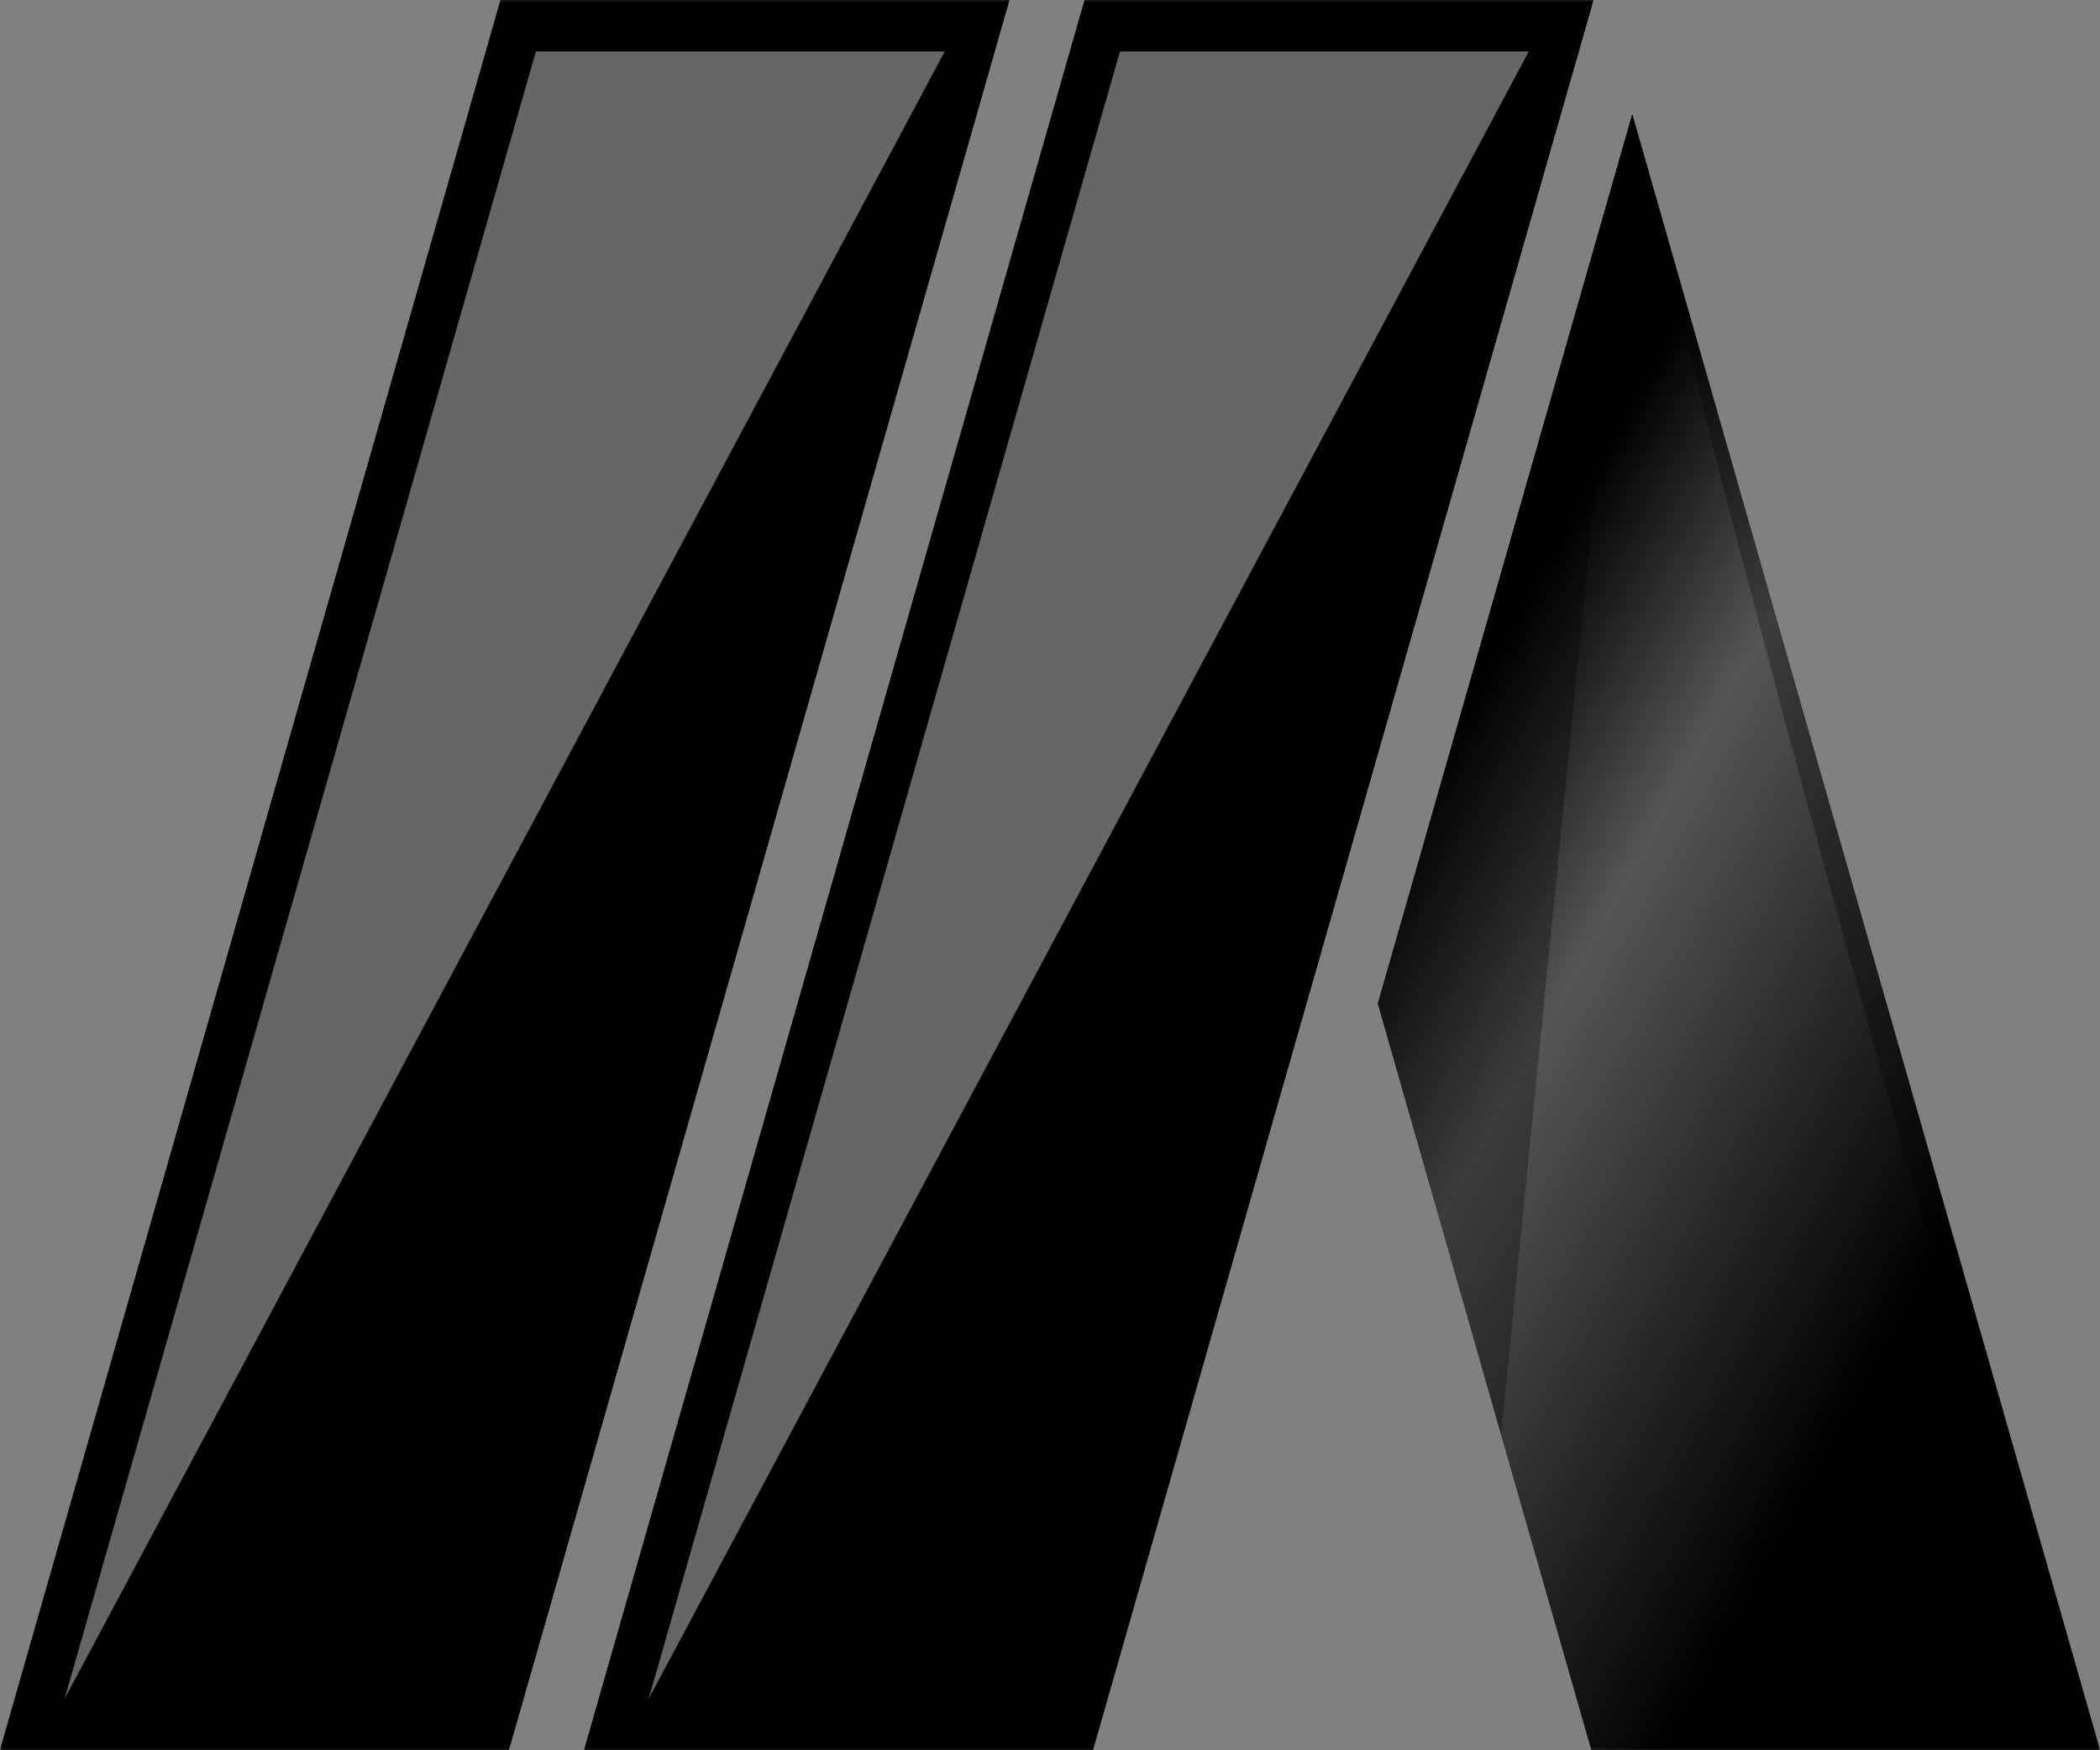 <svg xmlns="http://www.w3.org/2000/svg" width="300" height="250" fill="none" viewBox="0 0 300 250">
  <rect x="0" y="0" width="300" height="250" fill="#808080" stroke="none"/>
  <mask id="a" width="300" height="250" x="0" y="0" maskUnits="userSpaceOnUse" style="mask-type:luminance">
    <path fill="#fff" d="M300 0H0v250h300V0Z"/>
  </mask>
  <g mask="url(#a)">
    <path fill="url(#b)" d="M144.193 0 72.676 250H0l36.61-127.978L71.518 0h72.675Z"/>
    <path fill="url(#c)" d="m227.631 0-71.518 250H83.438l36.61-127.978L154.955 0h72.676Z"/>
    <path fill="url(#d)" d="M299.999 250h-72.641l-12.908-45.074v-.036l-17.606-61.544L233.181 16.36 299.999 250Z"/>
    <path fill="#fff" d="M134.964 7.353 9.229 242.647 76.558 7.353h58.406Zm83.438 0L92.667 242.647 159.995 7.353h58.407Z" opacity=".4" style="mix-blend-mode:screen"/>
    <path fill="#000" d="m233.182 16.36-18.731 188.548-17.614-61.562L233.182 16.36ZM227.631 0l-71.518 250H83.437c12.124-.772 24.214-1.103 36.338-1.691l18.152-.588 16.245-.409a3818.482 3818.482 0 0 1 16.653-60.878l8.855-31.25 9.059-31.213c6.164-20.772 12.396-41.508 18.833-62.206 3.269-10.294 6.47-20.662 9.842-30.92 3.372-10.257 6.675-20.628 10.217-30.845Zm-83.438 0L72.676 250H0c12.124-.772 24.214-1.103 36.338-1.691l18.152-.588 16.244-.409a3812.152 3812.152 0 0 1 16.654-60.878l8.855-31.25 9.058-31.213c6.165-20.772 12.397-41.508 18.833-62.206 3.27-10.294 6.471-20.662 9.843-30.92 3.371-10.257 6.675-20.628 10.216-30.845Zm-19.887 0c-8.786.989-17.573 1.618-26.393 2.096-4.393.257-8.787.514-13.18.661-3.644.147-7.288.294-10.932.368-1.124 4.301-2.248 8.57-3.405 12.868l-4.19 14.967c-1.362 4.96-2.894 9.926-4.324 14.89a739.349 739.349 0 0 1-4.462 14.852c-1.532 4.927-3.03 9.927-4.665 14.816-1.635 4.89-3.168 9.853-4.836 14.743-3.304 9.779-6.743 19.449-10.524 29.044L71.52.004 124.306 0ZM208.9 0c-8.991.989-17.982 1.618-26.972 2.096-4.496.289-8.991.51-13.487.661-3.746.147-7.458.294-11.204.401l-3.508 13.129-4.257 15.294-4.427 15.217c-1.465 5.114-2.997 10.147-4.564 15.184-1.566 5.036-3.099 10.11-4.767 15.147-1.669 5.036-3.202 10.077-4.939 15.04-3.337 10.037-6.879 20-10.727 29.853L154.955 0H208.9Z" opacity=".3" style="mix-blend-mode:multiply"/>
    <path fill="#000" d="M263.661 248.268c10.932-.401 21.83-.735 32.762-.989-2.622-8.492-5.176-16.985-7.73-25.514a2013.27 2013.27 0 0 1-8.582-29.122c-5.688-19.408-11.171-38.93-16.62-58.415l-8.003-29.342-7.765-29.412c-2.52-9.816-5.074-19.628-7.424-29.481-2.418-9.89-4.904-19.71-7.118-29.633L299.999 250h-72.641c12.09-.831 24.214-1.176 36.303-1.732Z" opacity=".3" style="mix-blend-mode:multiply"/>
  </g>
  <mask id="e" width="300" height="250" x="0" y="0" maskUnits="userSpaceOnUse" style="mask-type:luminance">
    <path fill="#fff" d="M300 0H0v250h300V0Z"/>
  </mask>
  <g mask="url(#e)">
    <path fill="url(#f)" d="M144.193 0 72.676 250H0l36.61-127.978L71.518 0h72.675Z"/>
    <path fill="url(#g)" d="m227.631 0-71.518 250H83.438l36.61-127.978L154.955 0h72.676Z"/>
    <path fill="url(#h)" d="M299.999 250h-72.641l-12.908-45.074v-.036l-17.606-61.544L233.181 16.36 299.999 250Z"/>
    <path fill="#fff" d="M134.964 7.353 9.229 242.647 76.558 7.353h58.406Zm83.438 0L92.667 242.647 159.995 7.353h58.407Z" opacity=".4" style="mix-blend-mode:screen"/>
    <path fill="#000" d="m233.182 16.36-18.731 188.548-17.614-61.562L233.182 16.36ZM227.631 0l-71.518 250H83.437c12.124-.772 24.214-1.103 36.338-1.691l18.152-.588 16.245-.409a3818.482 3818.482 0 0 1 16.653-60.878l8.855-31.25 9.059-31.213c6.164-20.772 12.396-41.508 18.833-62.206 3.269-10.294 6.47-20.662 9.842-30.92 3.372-10.257 6.675-20.628 10.217-30.845Zm-83.438 0L72.676 250H0c12.124-.772 24.214-1.103 36.338-1.691l18.152-.588 16.244-.409a3812.152 3812.152 0 0 1 16.654-60.878l8.855-31.25 9.058-31.213c6.165-20.772 12.397-41.508 18.833-62.206 3.27-10.294 6.471-20.662 9.843-30.92 3.371-10.257 6.675-20.628 10.216-30.845Zm-19.887 0c-8.786.989-17.573 1.618-26.393 2.096-4.393.257-8.787.514-13.18.661-3.644.147-7.288.294-10.932.368-1.124 4.301-2.248 8.57-3.405 12.868l-4.19 14.967c-1.362 4.96-2.894 9.926-4.324 14.89a739.349 739.349 0 0 1-4.462 14.852c-1.532 4.927-3.03 9.927-4.665 14.816-1.635 4.89-3.168 9.853-4.836 14.743-3.304 9.779-6.743 19.449-10.524 29.044L71.52.004 124.306 0ZM208.9 0c-8.991.989-17.982 1.618-26.972 2.096-4.496.289-8.991.51-13.487.661-3.746.147-7.458.294-11.204.401l-3.508 13.129-4.257 15.294-4.427 15.217c-1.465 5.114-2.997 10.147-4.564 15.184-1.566 5.036-3.099 10.11-4.767 15.147-1.669 5.036-3.202 10.077-4.939 15.04-3.337 10.037-6.879 20-10.727 29.853L154.955 0H208.9Z" opacity=".3" style="mix-blend-mode:multiply"/>
    <path fill="#000" d="M263.661 248.268c10.932-.401 21.83-.735 32.762-.989-2.622-8.492-5.176-16.985-7.73-25.514a2013.27 2013.27 0 0 1-8.582-29.122c-5.688-19.408-11.171-38.93-16.62-58.415l-8.003-29.342-7.765-29.412c-2.52-9.816-5.074-19.628-7.424-29.481-2.418-9.89-4.904-19.71-7.118-29.633L299.999 250h-72.641c12.09-.831 24.214-1.176 36.303-1.732Z" opacity=".3" style="mix-blend-mode:multiply"/>
  </g>
  <defs>
    <linearGradient id="b" x1="72.097" x2="72.097" y1="2.75" y2="253.25" gradientUnits="userSpaceOnUse">
      <stop/>
      <stop offset=".238"/>
      <stop offset=".44"/>
      <stop offset=".629"/>
      <stop offset=".81"/>
      <stop offset=".983"/>
      <stop offset="1"/>
    </linearGradient>
    <linearGradient id="c" x1="155.534" x2="155.534" y1="2.75" y2="253.25" gradientUnits="userSpaceOnUse">
      <stop/>
      <stop offset=".238"/>
      <stop offset=".44"/>
      <stop offset=".629"/>
      <stop offset=".81"/>
      <stop offset=".983"/>
      <stop offset="1"/>
    </linearGradient>
    <linearGradient id="d" x1="272.869" x2="159.717" y1="253.037" y2="190.968" gradientUnits="userSpaceOnUse">
      <stop/>
      <stop offset=".247"/>
      <stop offset=".75" stop-color="#555"/>
      <stop offset="1"/>
    </linearGradient>
    <linearGradient id="f" x1="72.097" x2="72.097" y1="2.75" y2="253.25" gradientUnits="userSpaceOnUse">
      <stop/>
      <stop offset=".238"/>
      <stop offset=".44"/>
      <stop offset=".629"/>
      <stop offset=".81"/>
      <stop offset=".983"/>
      <stop offset="1"/>
    </linearGradient>
    <linearGradient id="g" x1="155.534" x2="155.534" y1="2.75" y2="253.25" gradientUnits="userSpaceOnUse">
      <stop/>
      <stop offset=".238"/>
      <stop offset=".44"/>
      <stop offset=".629"/>
      <stop offset=".81"/>
      <stop offset=".983"/>
      <stop offset="1"/>
    </linearGradient>
    <linearGradient id="h" x1="272.869" x2="159.717" y1="253.037" y2="190.968" gradientUnits="userSpaceOnUse">
      <stop/>
      <stop offset=".247"/>
      <stop offset=".75" stop-color="#555"/>
      <stop offset="1"/>
    </linearGradient>
  </defs>
</svg>
